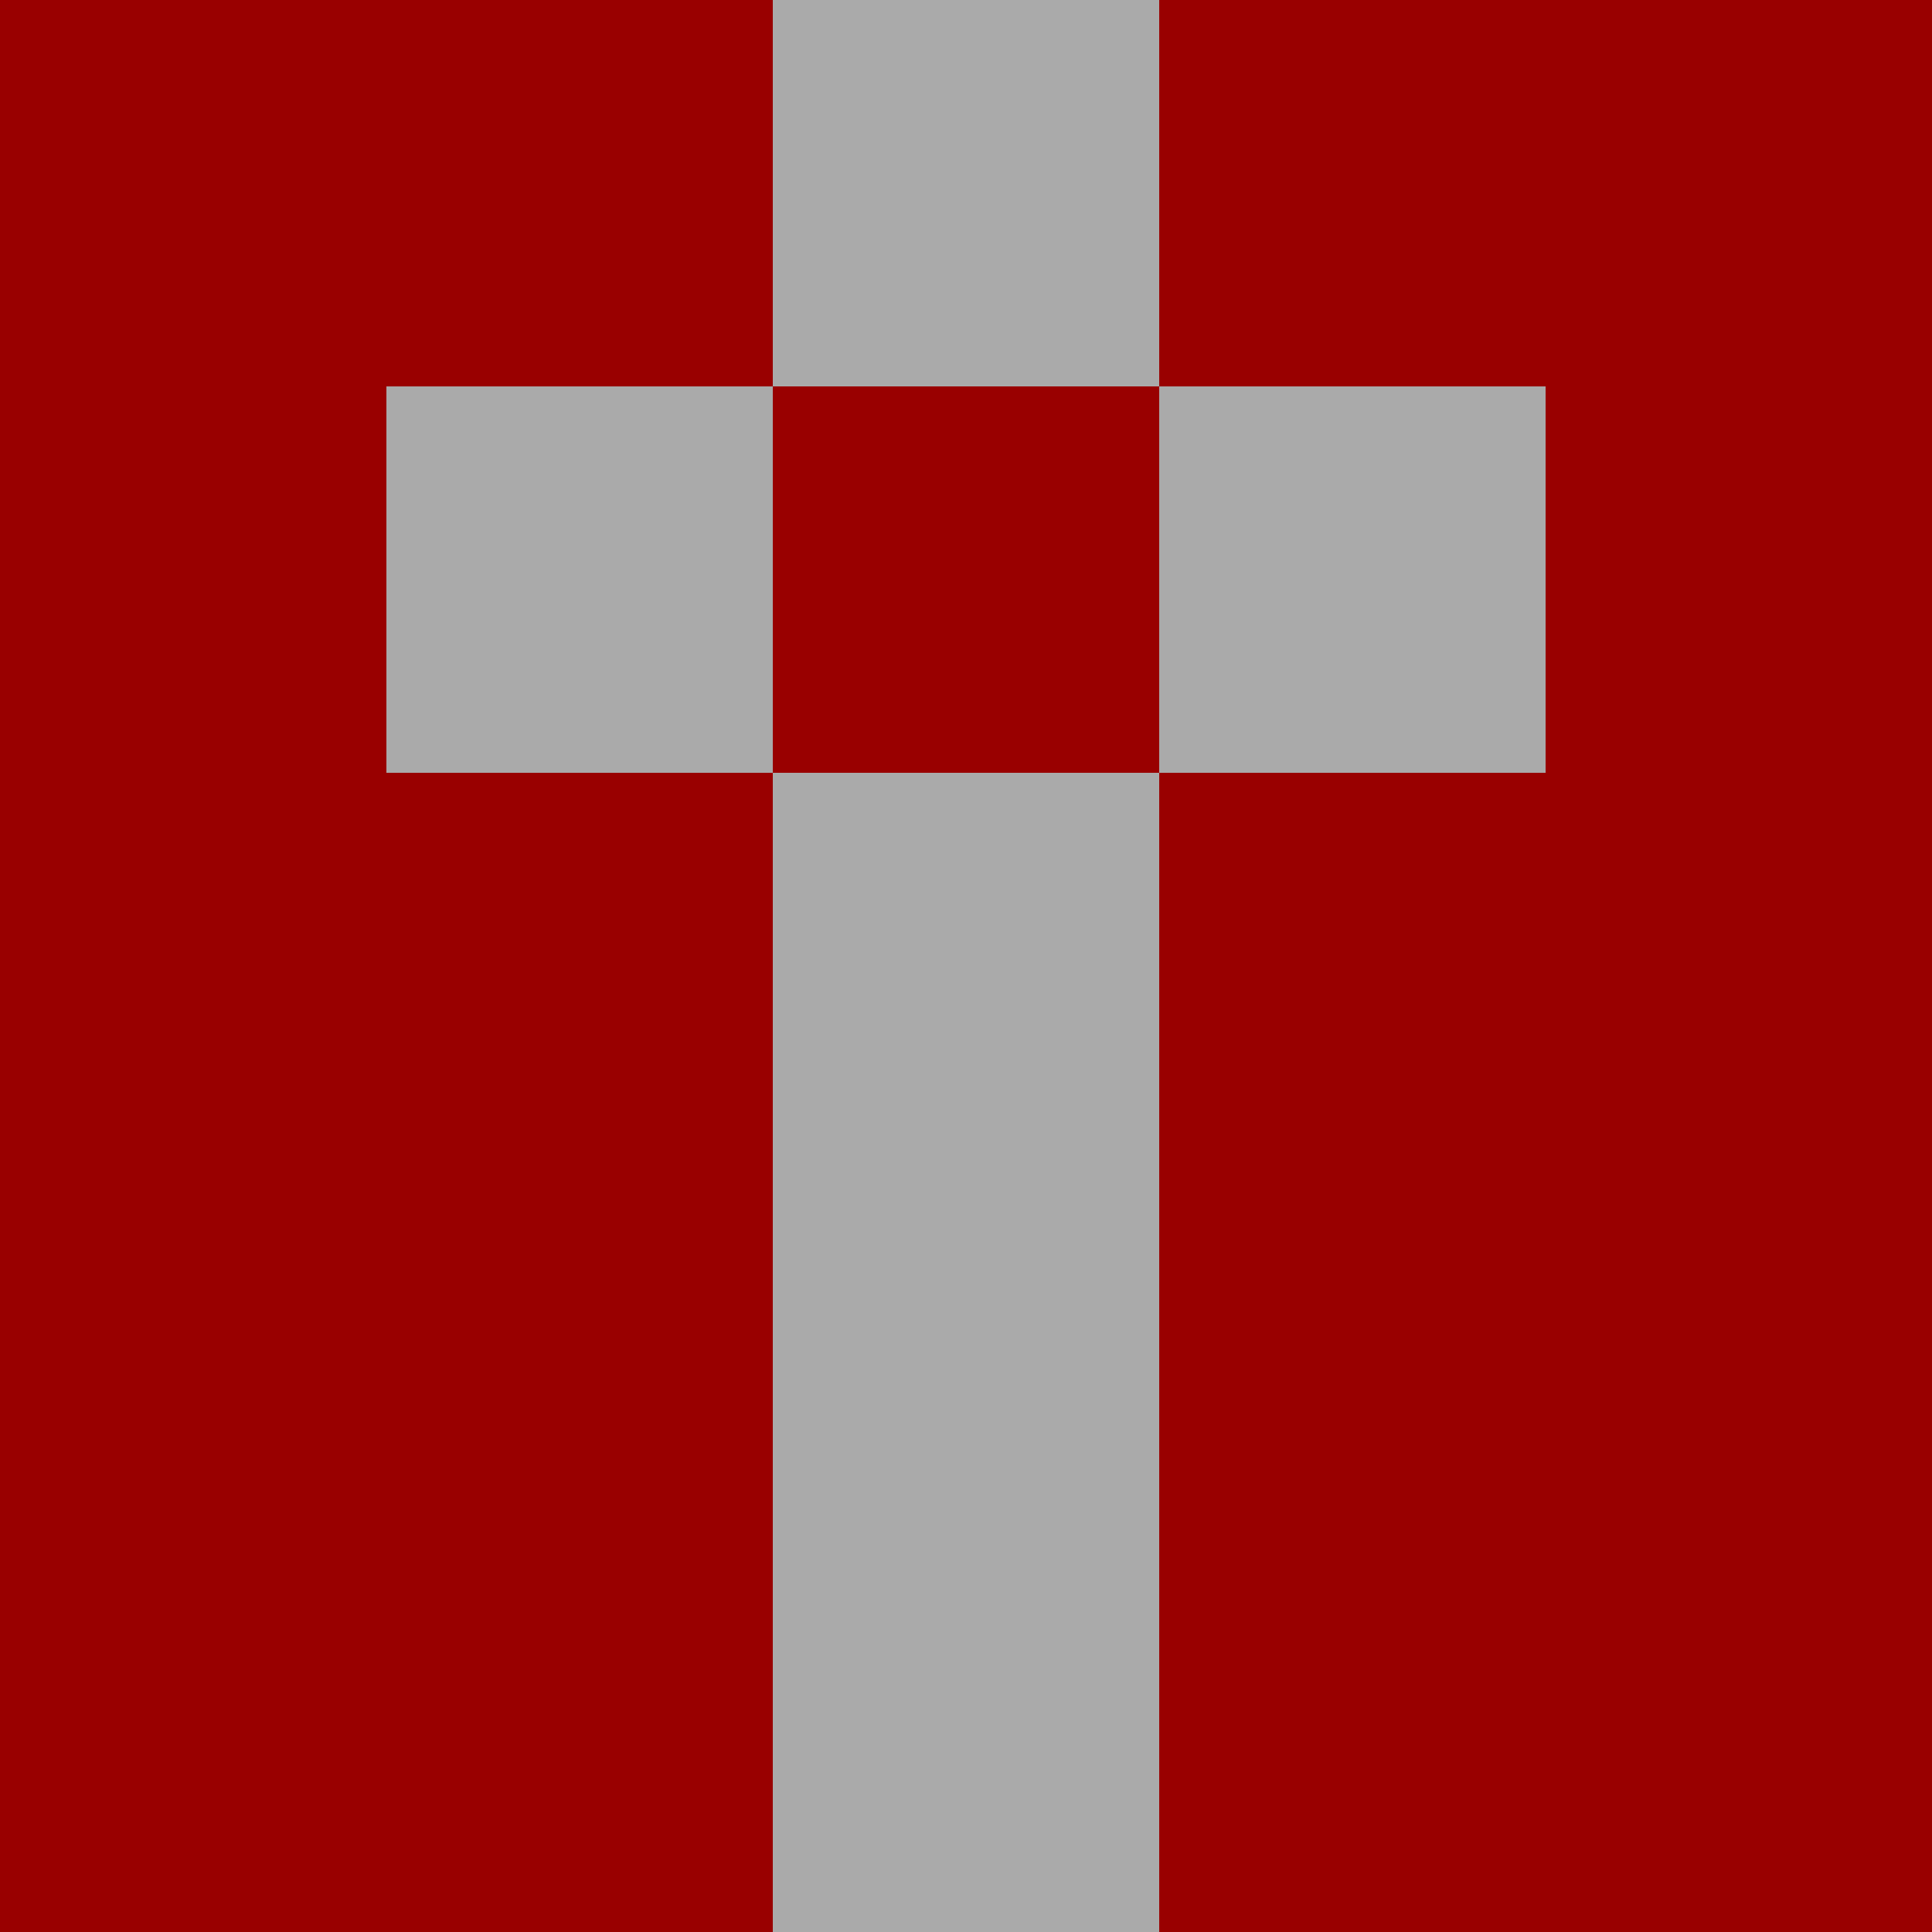 <svg xmlns='http://www.w3.org/2000/svg' width='5' height='5'><title>User</title><rect width='100%' height='100%' x='0' y='0' fill='#aaaaaa' stroke='none'/><rect fill='#990000' id='cell_5' stroke='none' fill-rule='nonzero' x='2' y='1' width='1' height='1' /><rect fill='#990000' id='cell_13' stroke='none' fill-rule='nonzero' x='1' y='4' width='1' height='1' /><rect fill='#990000' id='cell_13' stroke='none' fill-rule='nonzero' x='3' y='4' width='1' height='1' /><rect fill='#990000' id='cell_7' stroke='none' fill-rule='nonzero' x='1' y='2' width='1' height='1' /><rect fill='#990000' id='cell_7' stroke='none' fill-rule='nonzero' x='3' y='2' width='1' height='1' /><rect fill='#990000' id='cell_9' stroke='none' fill-rule='nonzero' x='0' y='3' width='1' height='1' /><rect fill='#990000' id='cell_9' stroke='none' fill-rule='nonzero' x='4' y='3' width='1' height='1' /><rect fill='#990000' id='cell_6' stroke='none' fill-rule='nonzero' x='0' y='2' width='1' height='1' /><rect fill='#990000' id='cell_6' stroke='none' fill-rule='nonzero' x='4' y='2' width='1' height='1' /><rect fill='#990000' id='cell_12' stroke='none' fill-rule='nonzero' x='0' y='4' width='1' height='1' /><rect fill='#990000' id='cell_12' stroke='none' fill-rule='nonzero' x='4' y='4' width='1' height='1' /><rect fill='#990000' id='cell_9' stroke='none' fill-rule='nonzero' x='0' y='3' width='1' height='1' /><rect fill='#990000' id='cell_9' stroke='none' fill-rule='nonzero' x='4' y='3' width='1' height='1' /><rect fill='#990000' id='cell_0' stroke='none' fill-rule='nonzero' x='0' y='0' width='1' height='1' /><rect fill='#990000' id='cell_0' stroke='none' fill-rule='nonzero' x='4' y='0' width='1' height='1' /><rect fill='#990000' id='cell_9' stroke='none' fill-rule='nonzero' x='0' y='3' width='1' height='1' /><rect fill='#990000' id='cell_9' stroke='none' fill-rule='nonzero' x='4' y='3' width='1' height='1' /><rect fill='#990000' id='cell_10' stroke='none' fill-rule='nonzero' x='1' y='3' width='1' height='1' /><rect fill='#990000' id='cell_10' stroke='none' fill-rule='nonzero' x='3' y='3' width='1' height='1' /><rect fill='#990000' id='cell_3' stroke='none' fill-rule='nonzero' x='0' y='1' width='1' height='1' /><rect fill='#990000' id='cell_3' stroke='none' fill-rule='nonzero' x='4' y='1' width='1' height='1' /><rect fill='#990000' id='cell_1' stroke='none' fill-rule='nonzero' x='1' y='0' width='1' height='1' /><rect fill='#990000' id='cell_1' stroke='none' fill-rule='nonzero' x='3' y='0' width='1' height='1' /><rect fill='#990000' id='cell_1' stroke='none' fill-rule='nonzero' x='1' y='0' width='1' height='1' /><rect fill='#990000' id='cell_1' stroke='none' fill-rule='nonzero' x='3' y='0' width='1' height='1' /><rect fill='#990000' id='cell_12' stroke='none' fill-rule='nonzero' x='0' y='4' width='1' height='1' /><rect fill='#990000' id='cell_12' stroke='none' fill-rule='nonzero' x='4' y='4' width='1' height='1' /><rect fill='#990000' id='cell_1' stroke='none' fill-rule='nonzero' x='1' y='0' width='1' height='1' /><rect fill='#990000' id='cell_1' stroke='none' fill-rule='nonzero' x='3' y='0' width='1' height='1' /></svg>